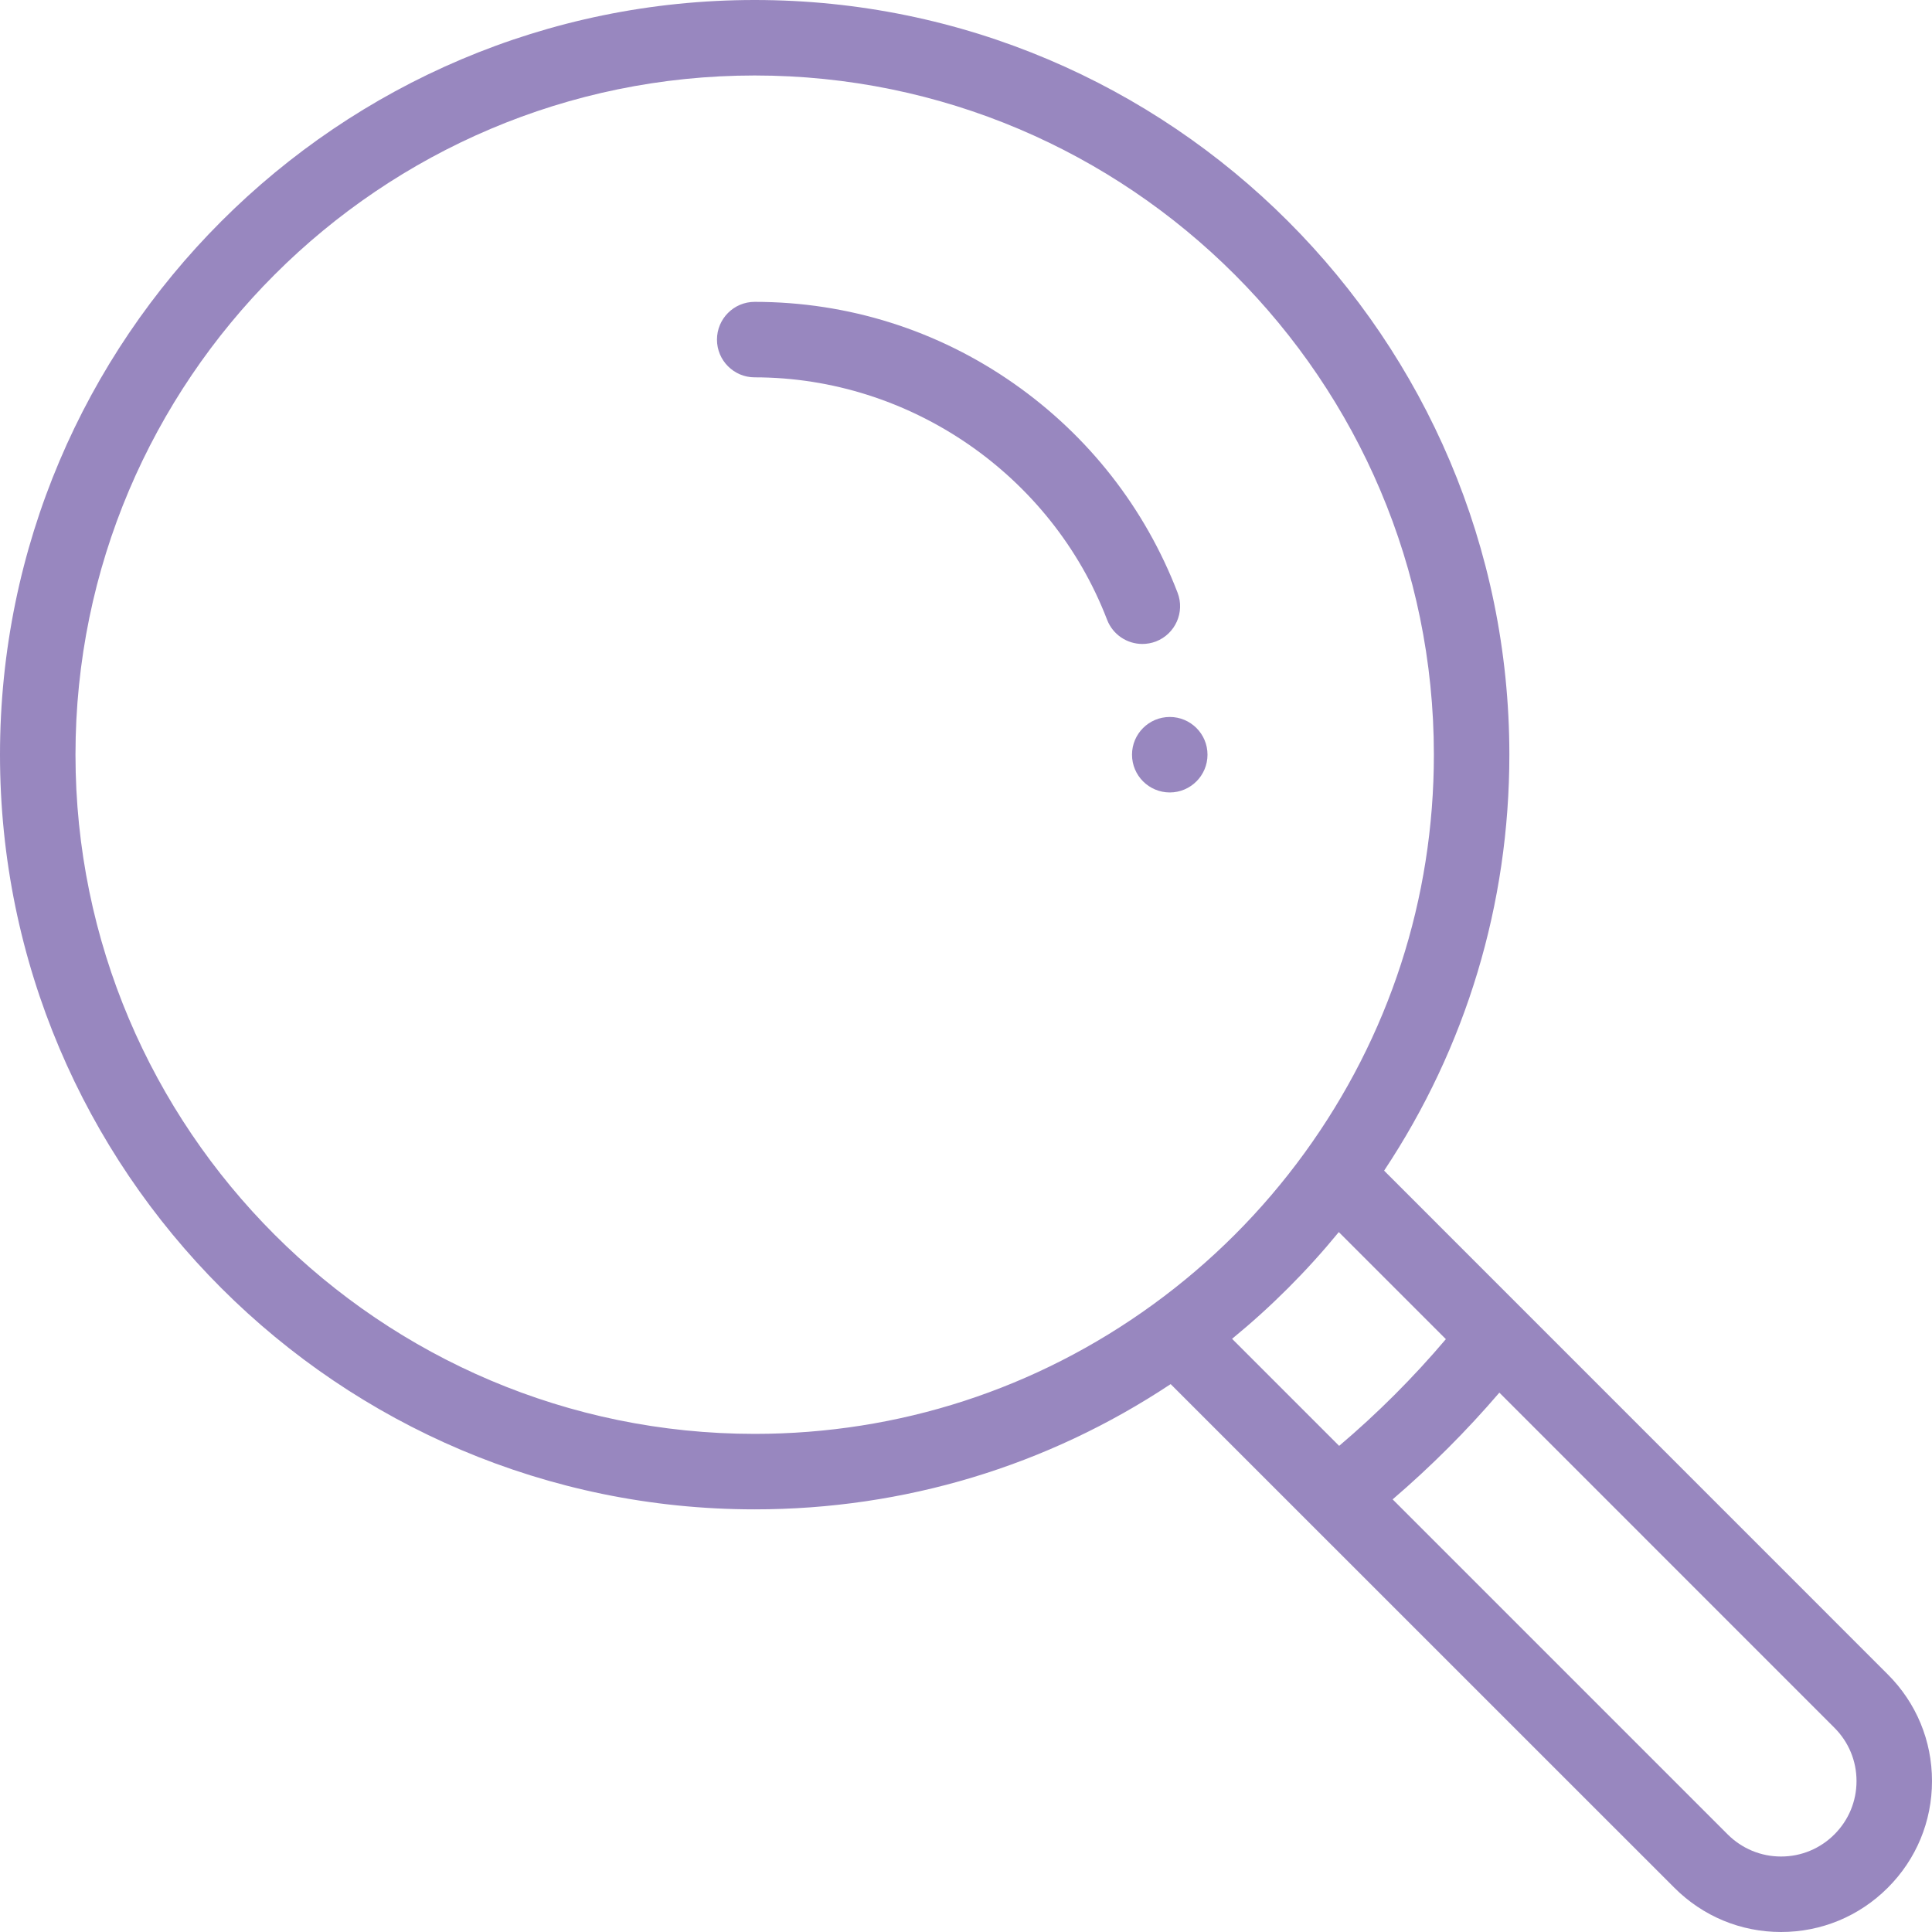 <svg width="29" height="29" viewBox="0 0 29 29" fill="none" xmlns="http://www.w3.org/2000/svg">
<path d="M17.559 10.762C17.246 10.762 16.992 11.015 16.992 11.328C16.992 11.641 17.246 11.895 17.559 11.895C17.871 11.895 18.125 11.641 18.125 11.328C18.125 11.015 17.871 10.762 17.559 10.762Z" fill="#9887BF"/>
<path d="M28.336 25.133L20.776 17.572C22.008 15.717 22.656 13.569 22.656 11.328C22.656 5.082 17.575 0 11.328 0C5.082 0 0 5.082 0 11.328C0 17.575 5.082 22.656 11.328 22.656C13.569 22.656 15.717 22.007 17.572 20.776L19.662 22.866C19.662 22.866 19.663 22.866 19.663 22.867L25.133 28.336C25.561 28.764 26.129 29 26.734 29C27.339 29 27.908 28.764 28.336 28.336C28.764 27.909 29 27.34 29 26.734C29 26.129 28.764 25.56 28.336 25.133ZM17.306 19.582C17.306 19.582 17.306 19.582 17.306 19.582C15.557 20.852 13.49 21.523 11.328 21.523C5.706 21.523 1.133 16.95 1.133 11.328C1.133 5.706 5.706 1.133 11.328 1.133C16.95 1.133 21.523 5.706 21.523 11.328C21.523 13.49 20.852 15.557 19.582 17.306C18.947 18.181 18.181 18.947 17.306 19.582ZM18.494 20.096C19.08 19.616 19.616 19.08 20.096 18.494L21.703 20.101C21.214 20.678 20.678 21.214 20.101 21.703L18.494 20.096ZM27.535 27.535C27.321 27.749 27.037 27.867 26.734 27.867C26.432 27.867 26.148 27.749 25.933 27.535L20.904 22.506C21.478 22.014 22.014 21.478 22.506 20.904L27.535 25.934C27.749 26.148 27.867 26.432 27.867 26.734C27.867 27.037 27.749 27.321 27.535 27.535Z" fill="#9887BF"/>
<path d="M17.676 8.897C17.188 7.627 16.339 6.542 15.22 5.758C14.074 4.955 12.728 4.531 11.328 4.531C11.015 4.531 10.762 4.785 10.762 5.098C10.762 5.41 11.015 5.664 11.328 5.664C13.656 5.664 15.782 7.126 16.618 9.303C16.705 9.528 16.919 9.666 17.147 9.666C17.215 9.666 17.283 9.654 17.35 9.629C17.642 9.516 17.788 9.189 17.676 8.897Z" fill="#9887BF"/>
</svg>
